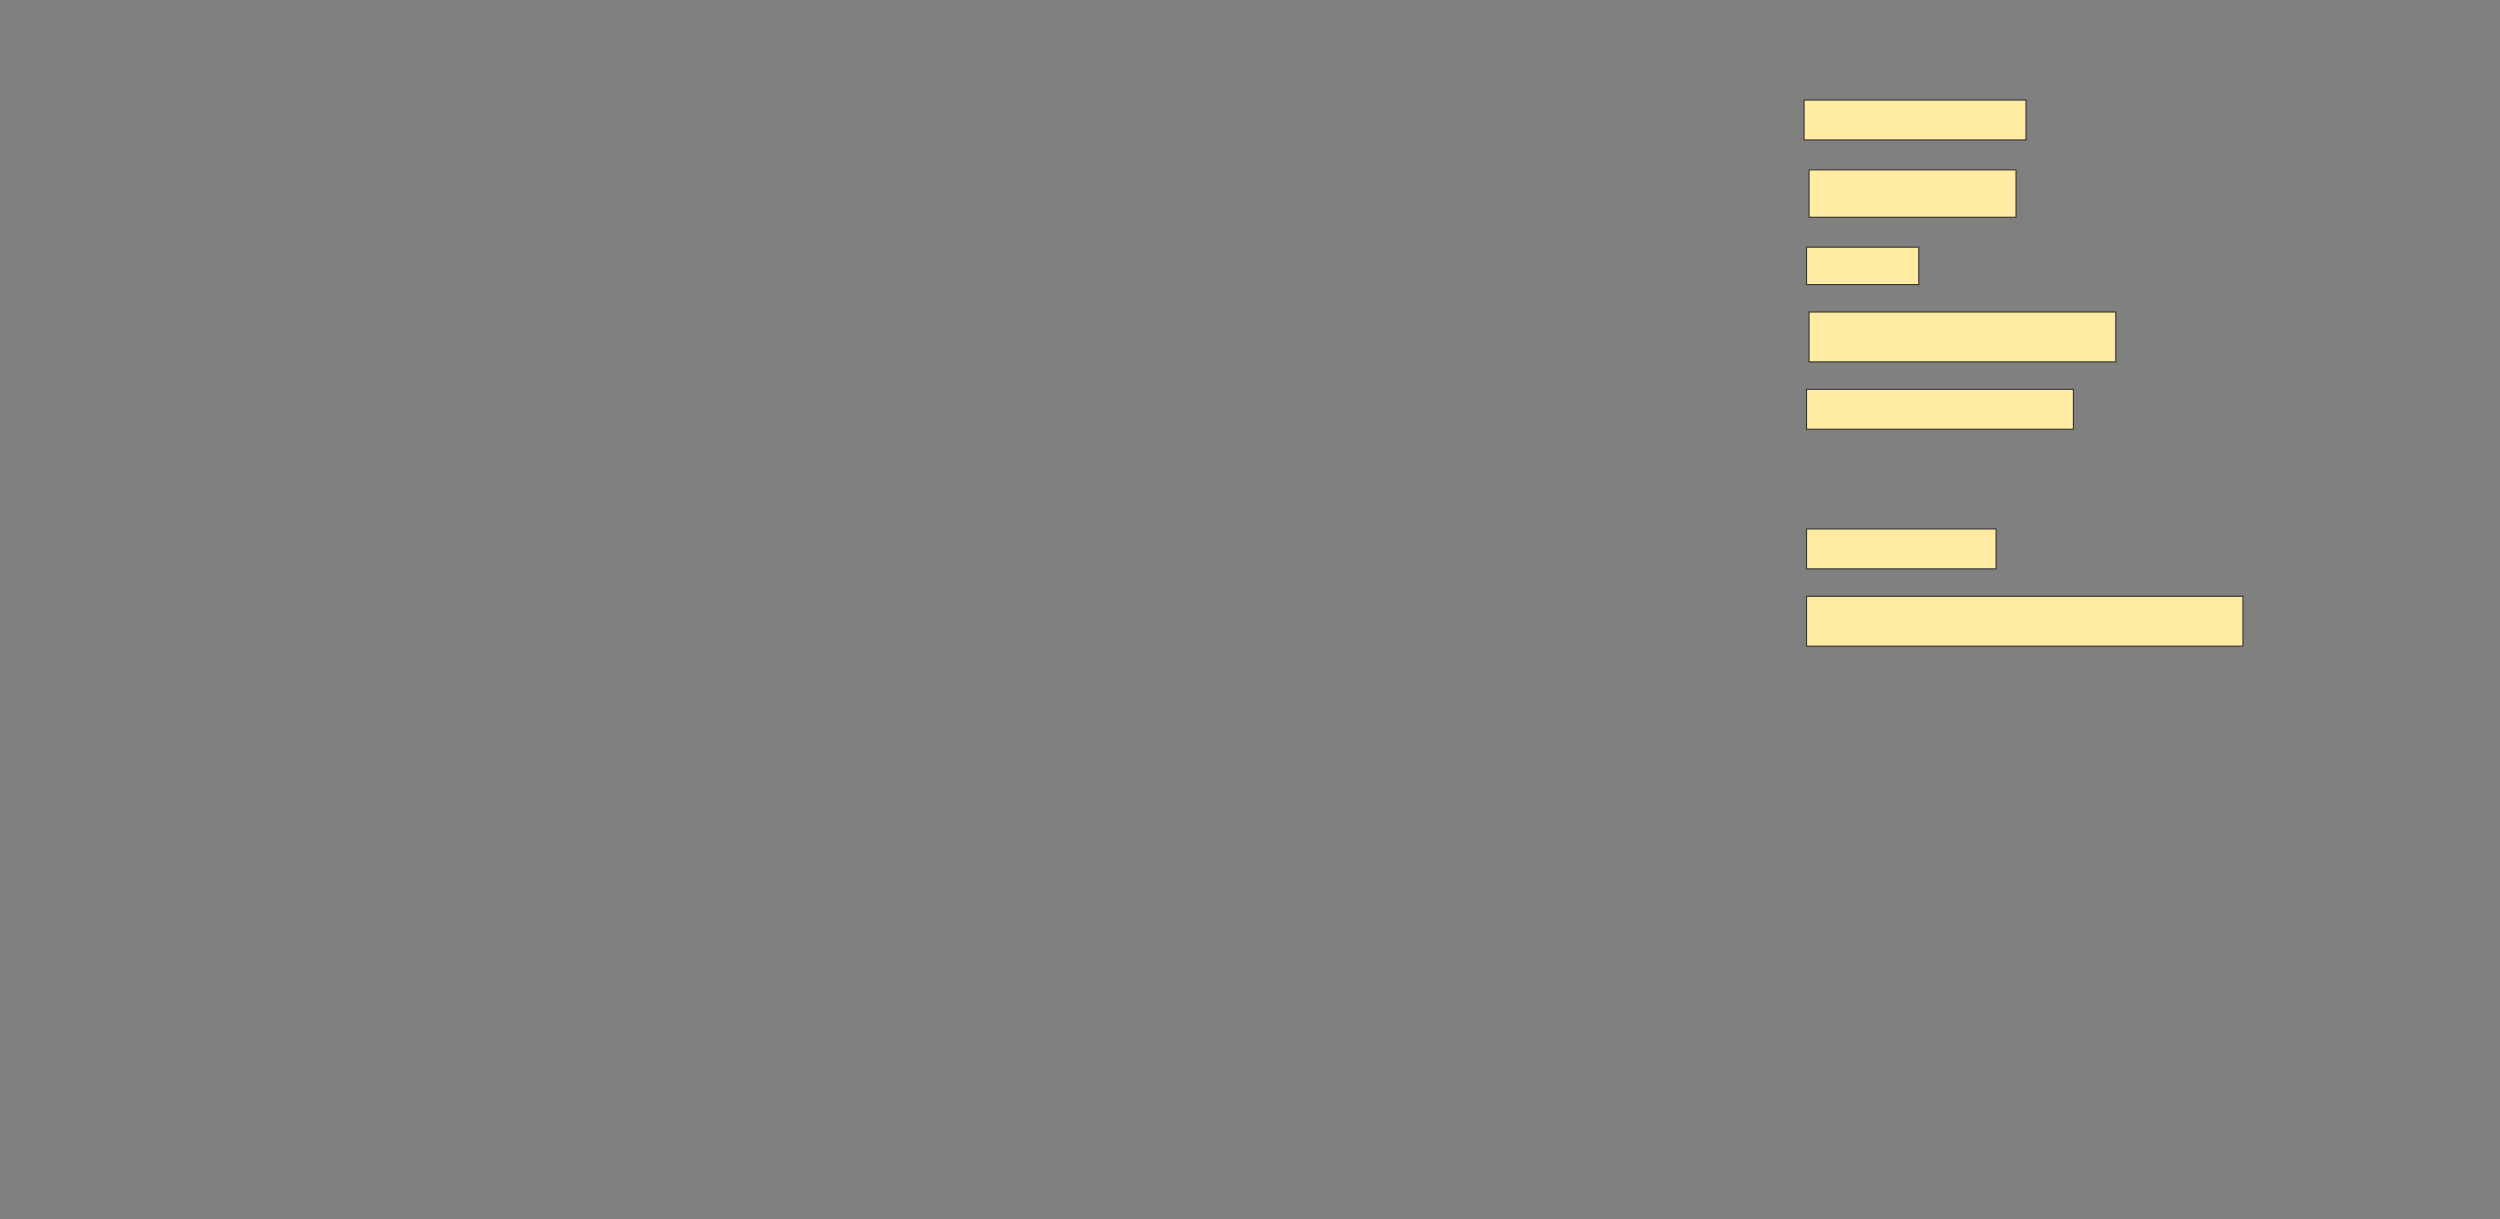 <svg xmlns="http://www.w3.org/2000/svg" width="2387" height="1164">
 <rect width="100%" height="100%" fill="#808080" stroke="none"/>
 <!-- Created with Image Occlusion Enhanced -->
 <g>
  <title>Labels</title>
 </g>
 <g>
  <title>Masks</title>
  <rect id="c10aa0baa4164dd9bbe473cff6ed79af-ao-1" height="38.095" width="211.905" y="95.524" x="1722.524" stroke="#2D2D2D" fill="#FFEBA2"/>
  <rect id="c10aa0baa4164dd9bbe473cff6ed79af-ao-2" height="45.238" width="197.619" y="162.19" x="1727.286" stroke="#2D2D2D" fill="#FFEBA2"/>
  <rect id="c10aa0baa4164dd9bbe473cff6ed79af-ao-3" height="35.714" width="107.143" y="236" x="1724.905" stroke="#2D2D2D" fill="#FFEBA2"/>
  <rect id="c10aa0baa4164dd9bbe473cff6ed79af-ao-4" height="47.619" width="292.857" y="297.905" x="1727.286" stroke="#2D2D2D" fill="#FFEBA2"/>
  <rect id="c10aa0baa4164dd9bbe473cff6ed79af-ao-5" height="38.095" width="254.762" y="371.714" x="1724.905" stroke="#2D2D2D" fill="#FFEBA2"/>
  
  <rect id="c10aa0baa4164dd9bbe473cff6ed79af-ao-7" height="38.095" width="180.952" y="505.048" x="1724.905" stroke="#2D2D2D" fill="#FFEBA2"/>
  <rect id="c10aa0baa4164dd9bbe473cff6ed79af-ao-8" height="47.619" width="416.667" y="569.333" x="1724.905" stroke="#2D2D2D" fill="#FFEBA2"/>
 </g>
</svg>